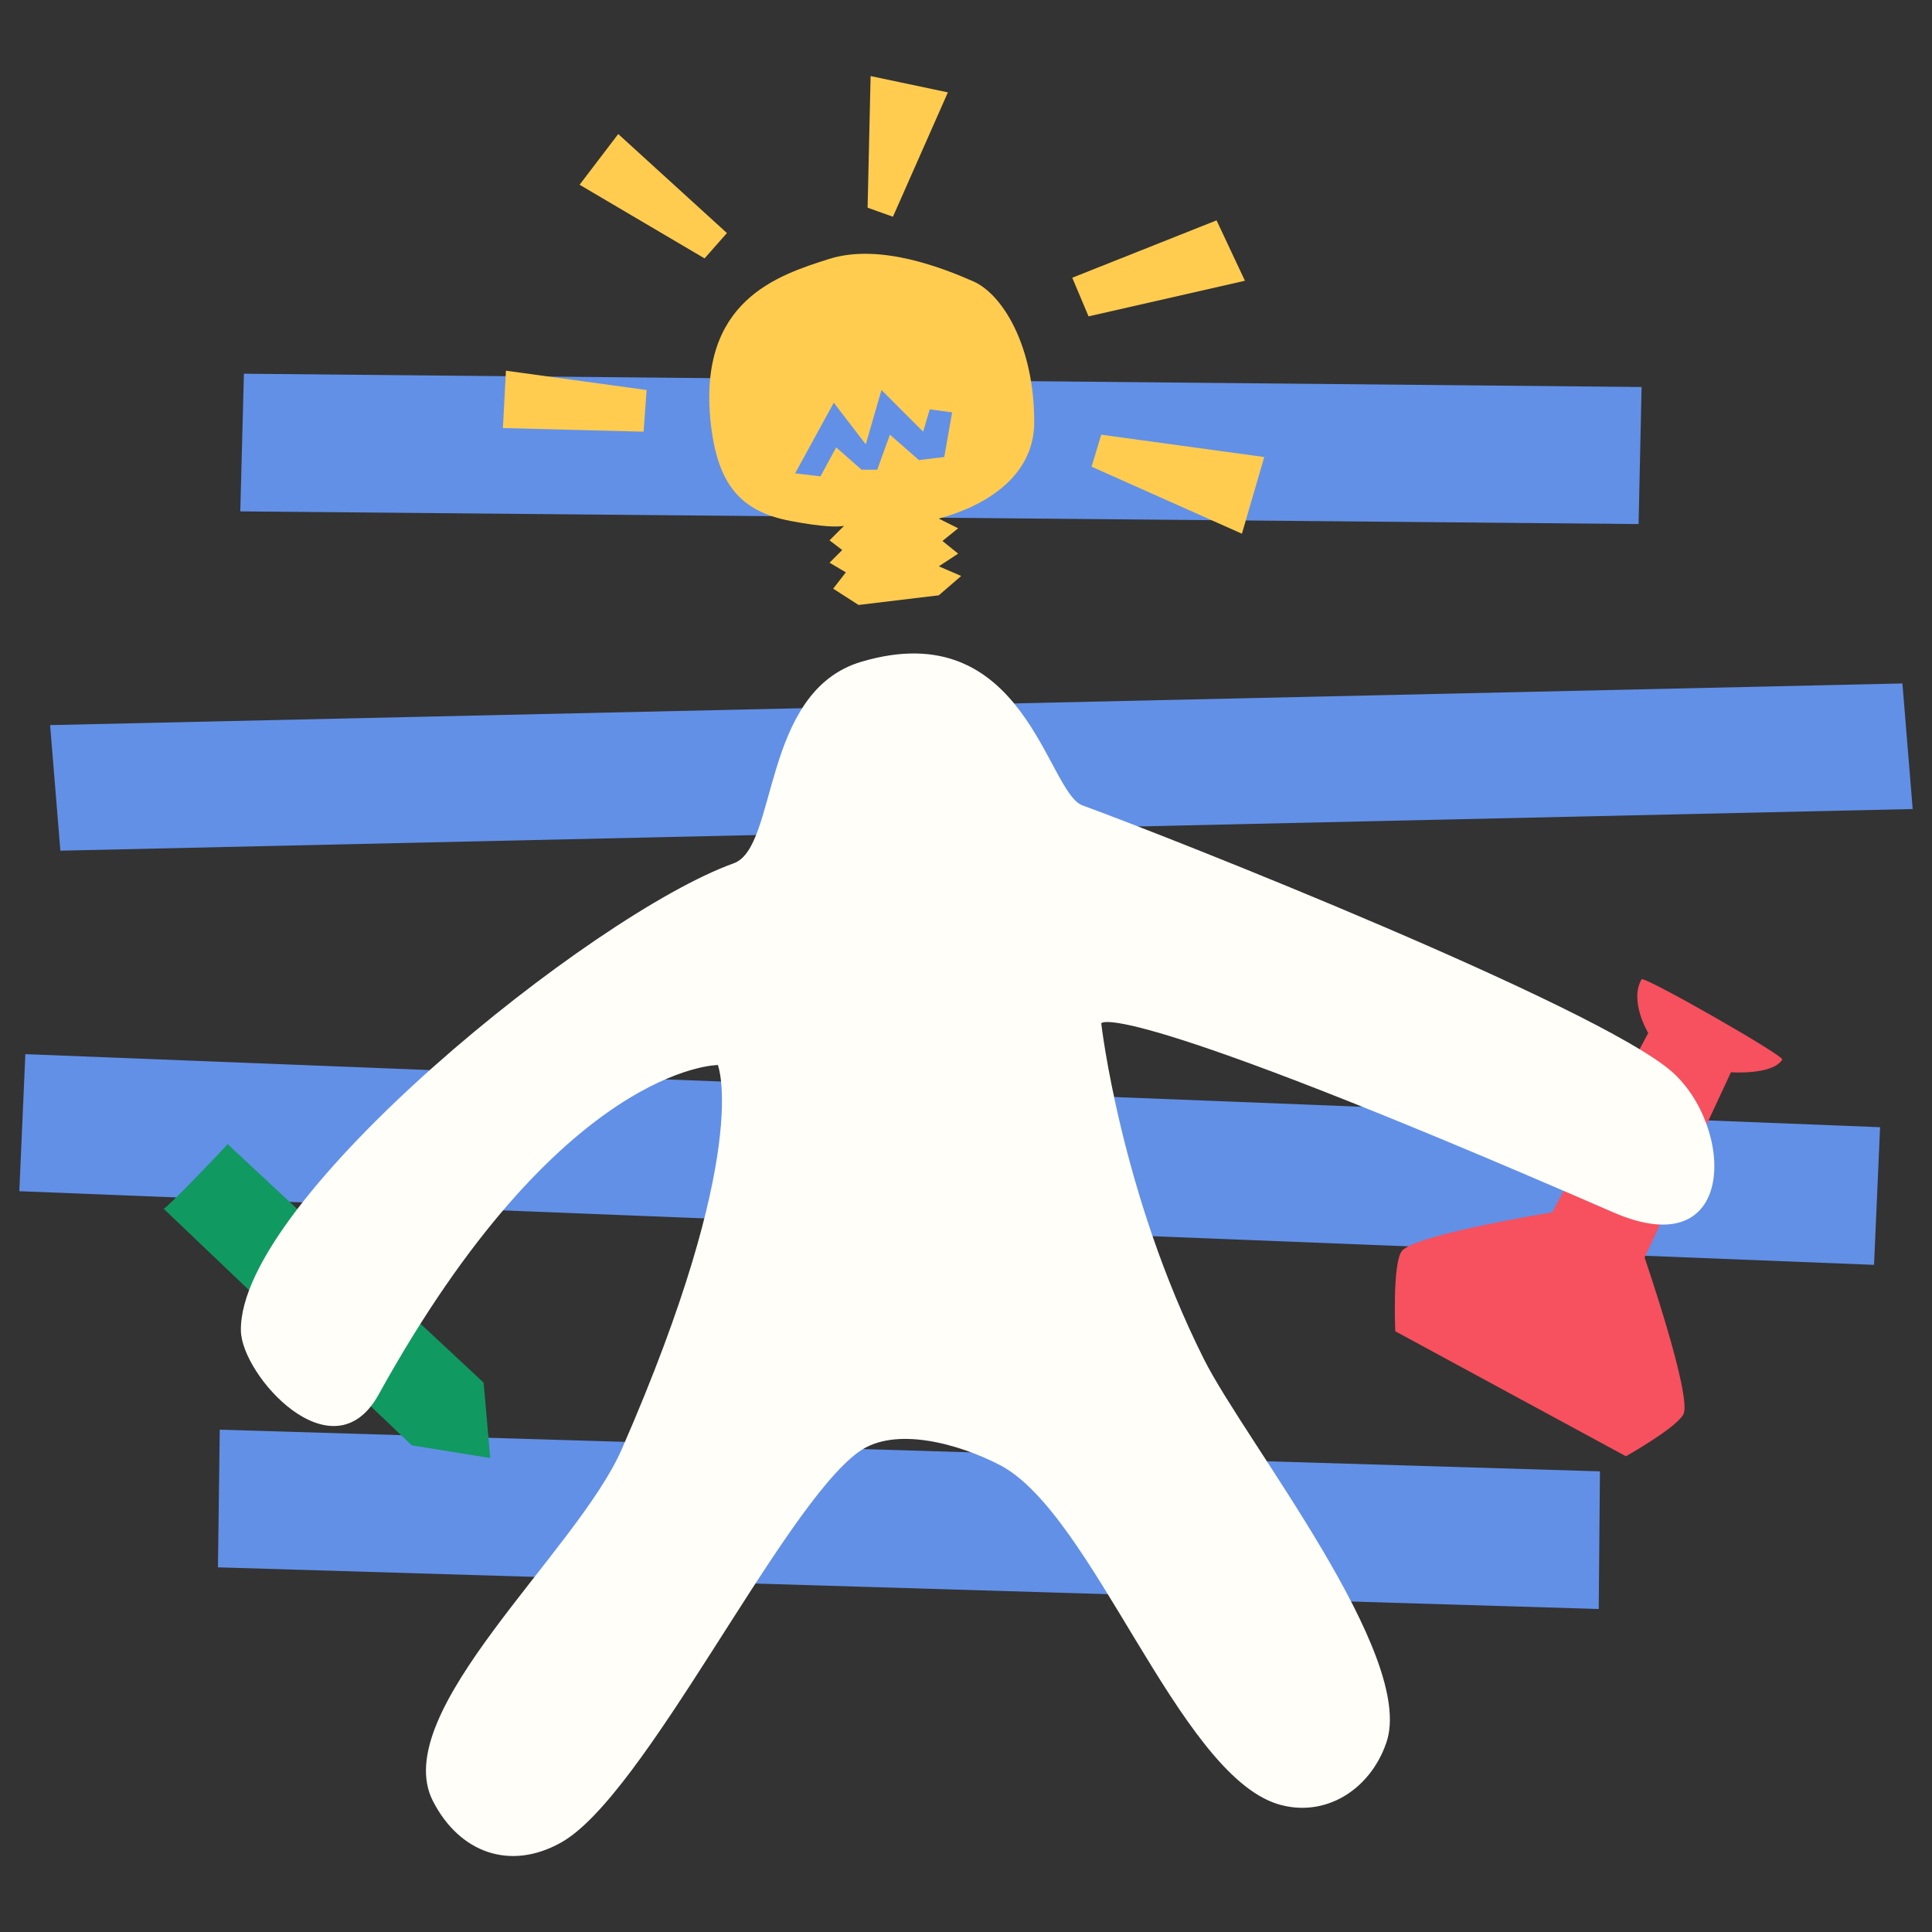 <?xml version="1.0" encoding="utf-8"?>
<!-- Generator: Adobe Illustrator 23.0.3, SVG Export Plug-In . SVG Version: 6.00 Build 0)  -->
<svg version="1.1" id="Layer_1" xmlns="http://www.w3.org/2000/svg" xmlns:xlink="http://www.w3.org/1999/xlink" x="0px" y="0px"
	 width="320px" height="320px" viewBox="0 0 320 320" style="enable-background:new 0 0 320 320;" xml:space="preserve">
<rect x="0" y="0" width="320" height="320" fill="#333333" stroke="none"/>
<style type="text/css">
	.st0{fill:#6290E7;}
	.st1{fill:#119962;}
	.st2{fill:#F7505E;}
	.st3{fill:#FFFEF9;}
	.st4{fill:#FFCC50;}
</style>
<polygon class="st0" points="39.8,84.7 40.4,61.9 271.9,64.1 271.4,86.8 "/>
<polygon class="st0" points="3.2,197.3 4.2,174.6 311.4,186.7 310.4,209.5 "/>
<polygon class="st0" points="10,140.9 8.3,120.1 315.1,113.2 316.8,134 "/>
<polygon class="st0" points="36.1,259.6 36.4,236.8 265,243.7 264.8,266.5 "/>
<path class="st1" d="M27.1,200.2l41.1,39.2l13,2.1L80.1,229l-42.4-39.5C37.7,189.6,27.6,200.2,27.1,200.2z"/>
<path class="st2" d="M273,171.1l-15.9,29.7c0,0-22.8,3.7-24.9,6.4c-1.6,2-1.1,13.3-1.1,13.3l38.2,20.7c0,0,8.2-4.6,9.5-6.9
	c1.6-2.7-6.4-26-6.4-26l14.3-30.7c0,0,6.9,0.5,8.5-2.1c0.4-0.6-22.9-13.9-23.3-13.3C269.8,165.8,273,171.1,273,171.1z"/>
<path class="st3" d="M267.2,200.8c-83.1-36.2-84.8-31.3-84.8-31.3s3.2,28.1,17,55.6c6.8,13.6,35.3,49.2,30.2,63.6
	c-2.7,7.8-10.2,12.5-18,10.1c-16.6-5.2-30.6-48.3-46.1-56.2c-6.6-3.4-17.3-6.5-23.3-2.1c-12.8,9.3-35.4,57-49.3,64.7
	c-8.4,4.7-16.8,1.7-21.2-6.9C64.2,283.6,95.6,257,103,240c21.6-49.4,15.9-63.6,15.9-63.6s-26,0-56.2,54.6
	c-7.6,13.7-22.7-3.2-22.8-10.6c-0.4-21.7,58.2-69,81.6-77.4c7.4-2.6,4.5-28.5,21.2-33.4c27-8,30.7,21.7,36.6,23.8
	c15.6,5.7,84.9,33.2,97.5,44C287.3,186.5,287.9,209.8,267.2,200.8z"/>
<polygon class="st4" points="177.6,46 180.3,52.4 206.2,46.5 201.5,36.5 "/>
<polygon class="st4" points="143.7,34.4 144.2,12.6 157,15.3 147.9,35.9 "/>
<polygon class="st4" points="120.4,38.6 102.4,22.2 96,30.6 116.7,42.8 "/>
<polygon class="st4" points="83.8,61.4 107.1,64.6 106.6,71.5 83.3,70.9 "/>
<polygon class="st4" points="182.4,72 209.4,75.7 205.7,88.4 180.8,77.3 "/>
<path class="st4" d="M171.3,69.9c0-12.7-5.3-21.2-10.1-23.3s-15.4-6.4-23.9-3.7s-21.7,6.9-19.6,27c1.1,10.2,4.8,14.8,13.3,16.4
	c5.3,1,7.7,1,8.8,0.8l-2.4,2.4l2.1,1.6l-2.1,2.1l2.7,1.6l-2.1,2.7l4.2,2.7l13.3-1.6l3.7-3.2l-3.7-1.6l3.2-2.1l-2.6-2.1l2.6-2.1
	l-3.2-1.6C155.4,85.8,171.3,82.6,171.3,69.9z M156.4,75.7l-4.2,0.5l-4.8-4.2l-2.1,5.8h-2.6l-4.2-3.7l-2.6,4.8l-4.2-0.5l6.4-11.7
	l5.3,6.9l2.6-9l6.9,6.9l1.1-3.7l3.7,0.5L156.4,75.7z"/>
</svg>
